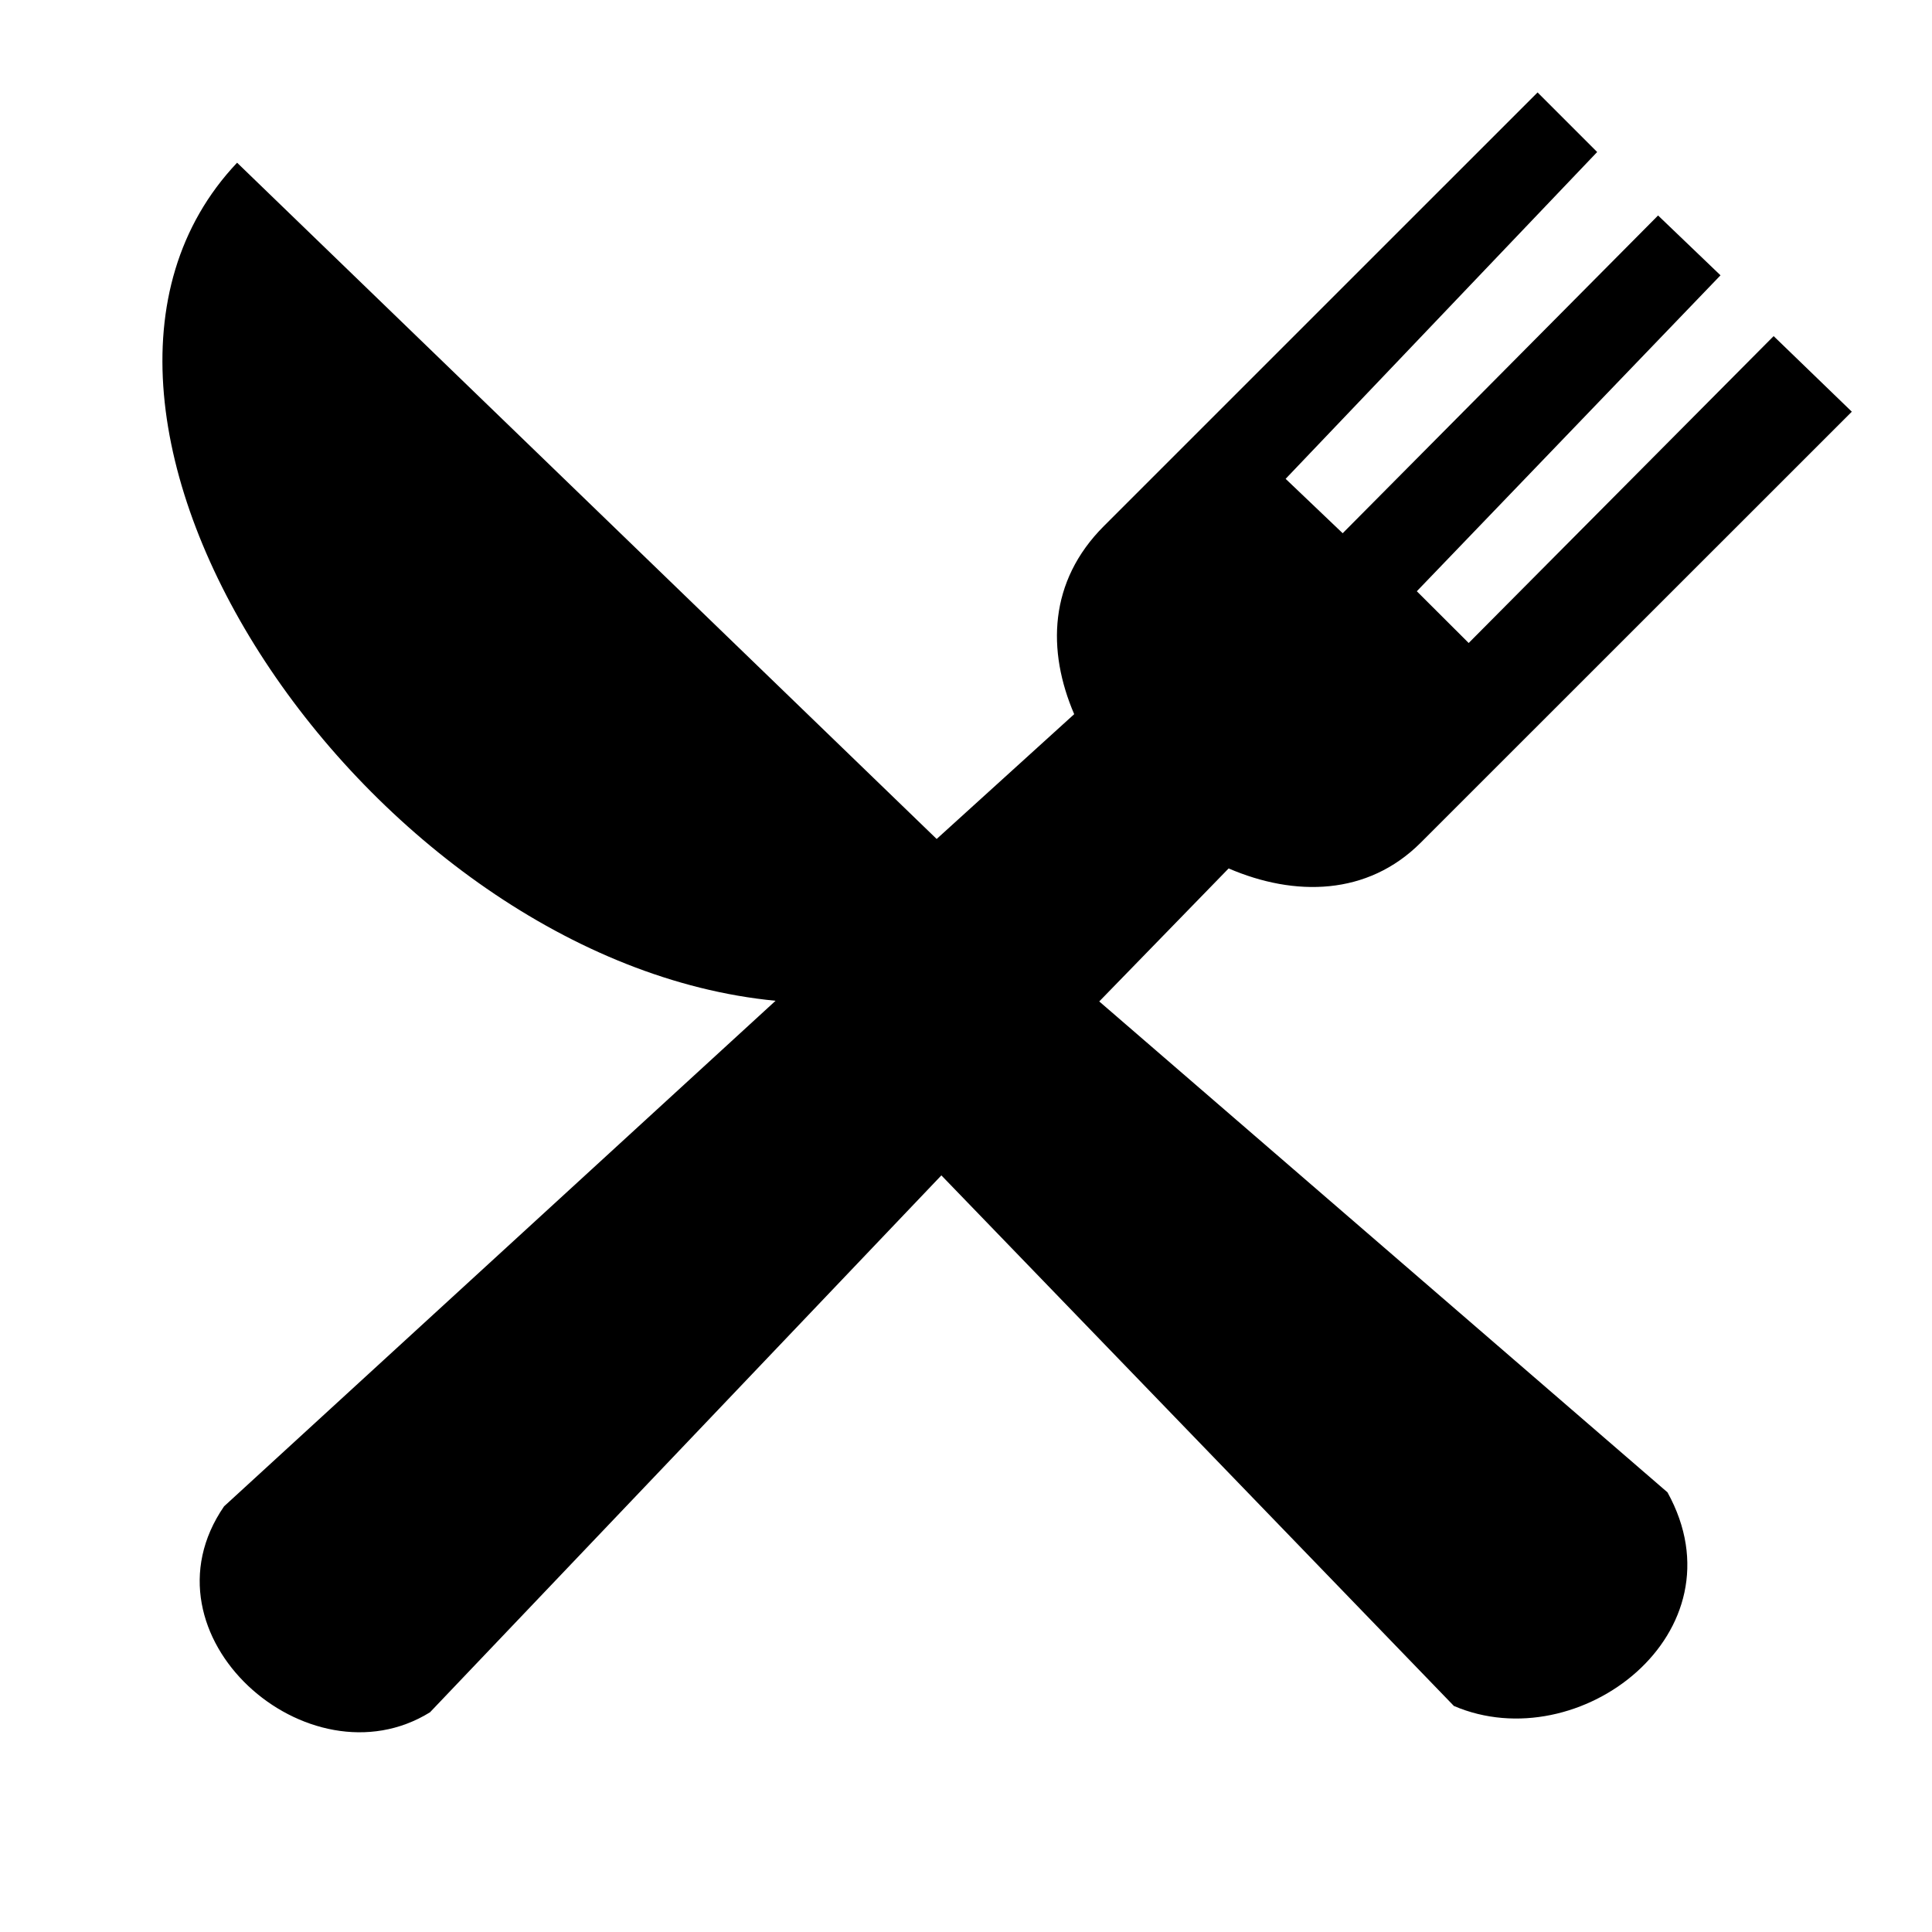 <?xml version="1.0" encoding="UTF-8" standalone="no"?>
<!-- Uploaded to: SVG Repo, www.svgrepo.com, Generator: SVG Repo Mixer Tools -->

<svg
   fill="#000000"
   width="800px"
   height="800px"
   viewBox="0 0 32 32"
   version="1.1"
   id="svg1"
   sodipodi:docname="knife-fork-svgrepo-com.svg"
   inkscape:version="1.4.2 (ebf0e940, 2025-05-08)"
   xmlns:inkscape="http://www.inkscape.org/namespaces/inkscape"
   xmlns:sodipodi="http://sodipodi.sourceforge.net/DTD/sodipodi-0.dtd"
   xmlns="http://www.w3.org/2000/svg"
   xmlns:svg="http://www.w3.org/2000/svg">
  <defs
     id="defs1" />
  <sodipodi:namedview
     id="namedview1"
     pagecolor="#ffffff"
     bordercolor="#000000"
     borderopacity="0.25"
     inkscape:showpageshadow="2"
     inkscape:pageopacity="0.0"
     inkscape:pagecheckerboard="0"
     inkscape:deskcolor="#d1d1d1"
     inkscape:zoom="0.9375"
     inkscape:cx="400"
     inkscape:cy="373.86667"
     inkscape:window-width="2288"
     inkscape:window-height="1186"
     inkscape:window-x="0"
     inkscape:window-y="25"
     inkscape:window-maximized="0"
     inkscape:current-layer="svg1" />
  <title
     id="title1">knife-fork</title>
  <path
     d="m 18.207,16.587 2.143,-2.203 c 1.094,0.471 2.3,0.454 3.181,-0.426 L 30.672,6.819 29.377,5.567 24.326,10.65 23.467,9.793 l 5.03,-5.233 -1.034,-0.991 -5.224,5.263 -0.945,-0.901 5.16,-5.413 -0.987,-0.987 -7.183,7.182 c -0.917,0.917 -0.943,2.066 -0.492,3.116 L 15.514,13.896 3.927,2.695 c -3.936,4.163 2.196,13.234 8.919,13.881 l -9.135,8.374 c -1.469,2.135 1.397,4.657 3.411,3.411 l 8.47,-8.893 8.489,8.788 c 2.073,0.889 4.822,-1.214 3.538,-3.538 L 18.208,16.588 Z"
     id="path1"
     sodipodi:nodetypes="ccccccccccccccccccccccccc" />
</svg>
